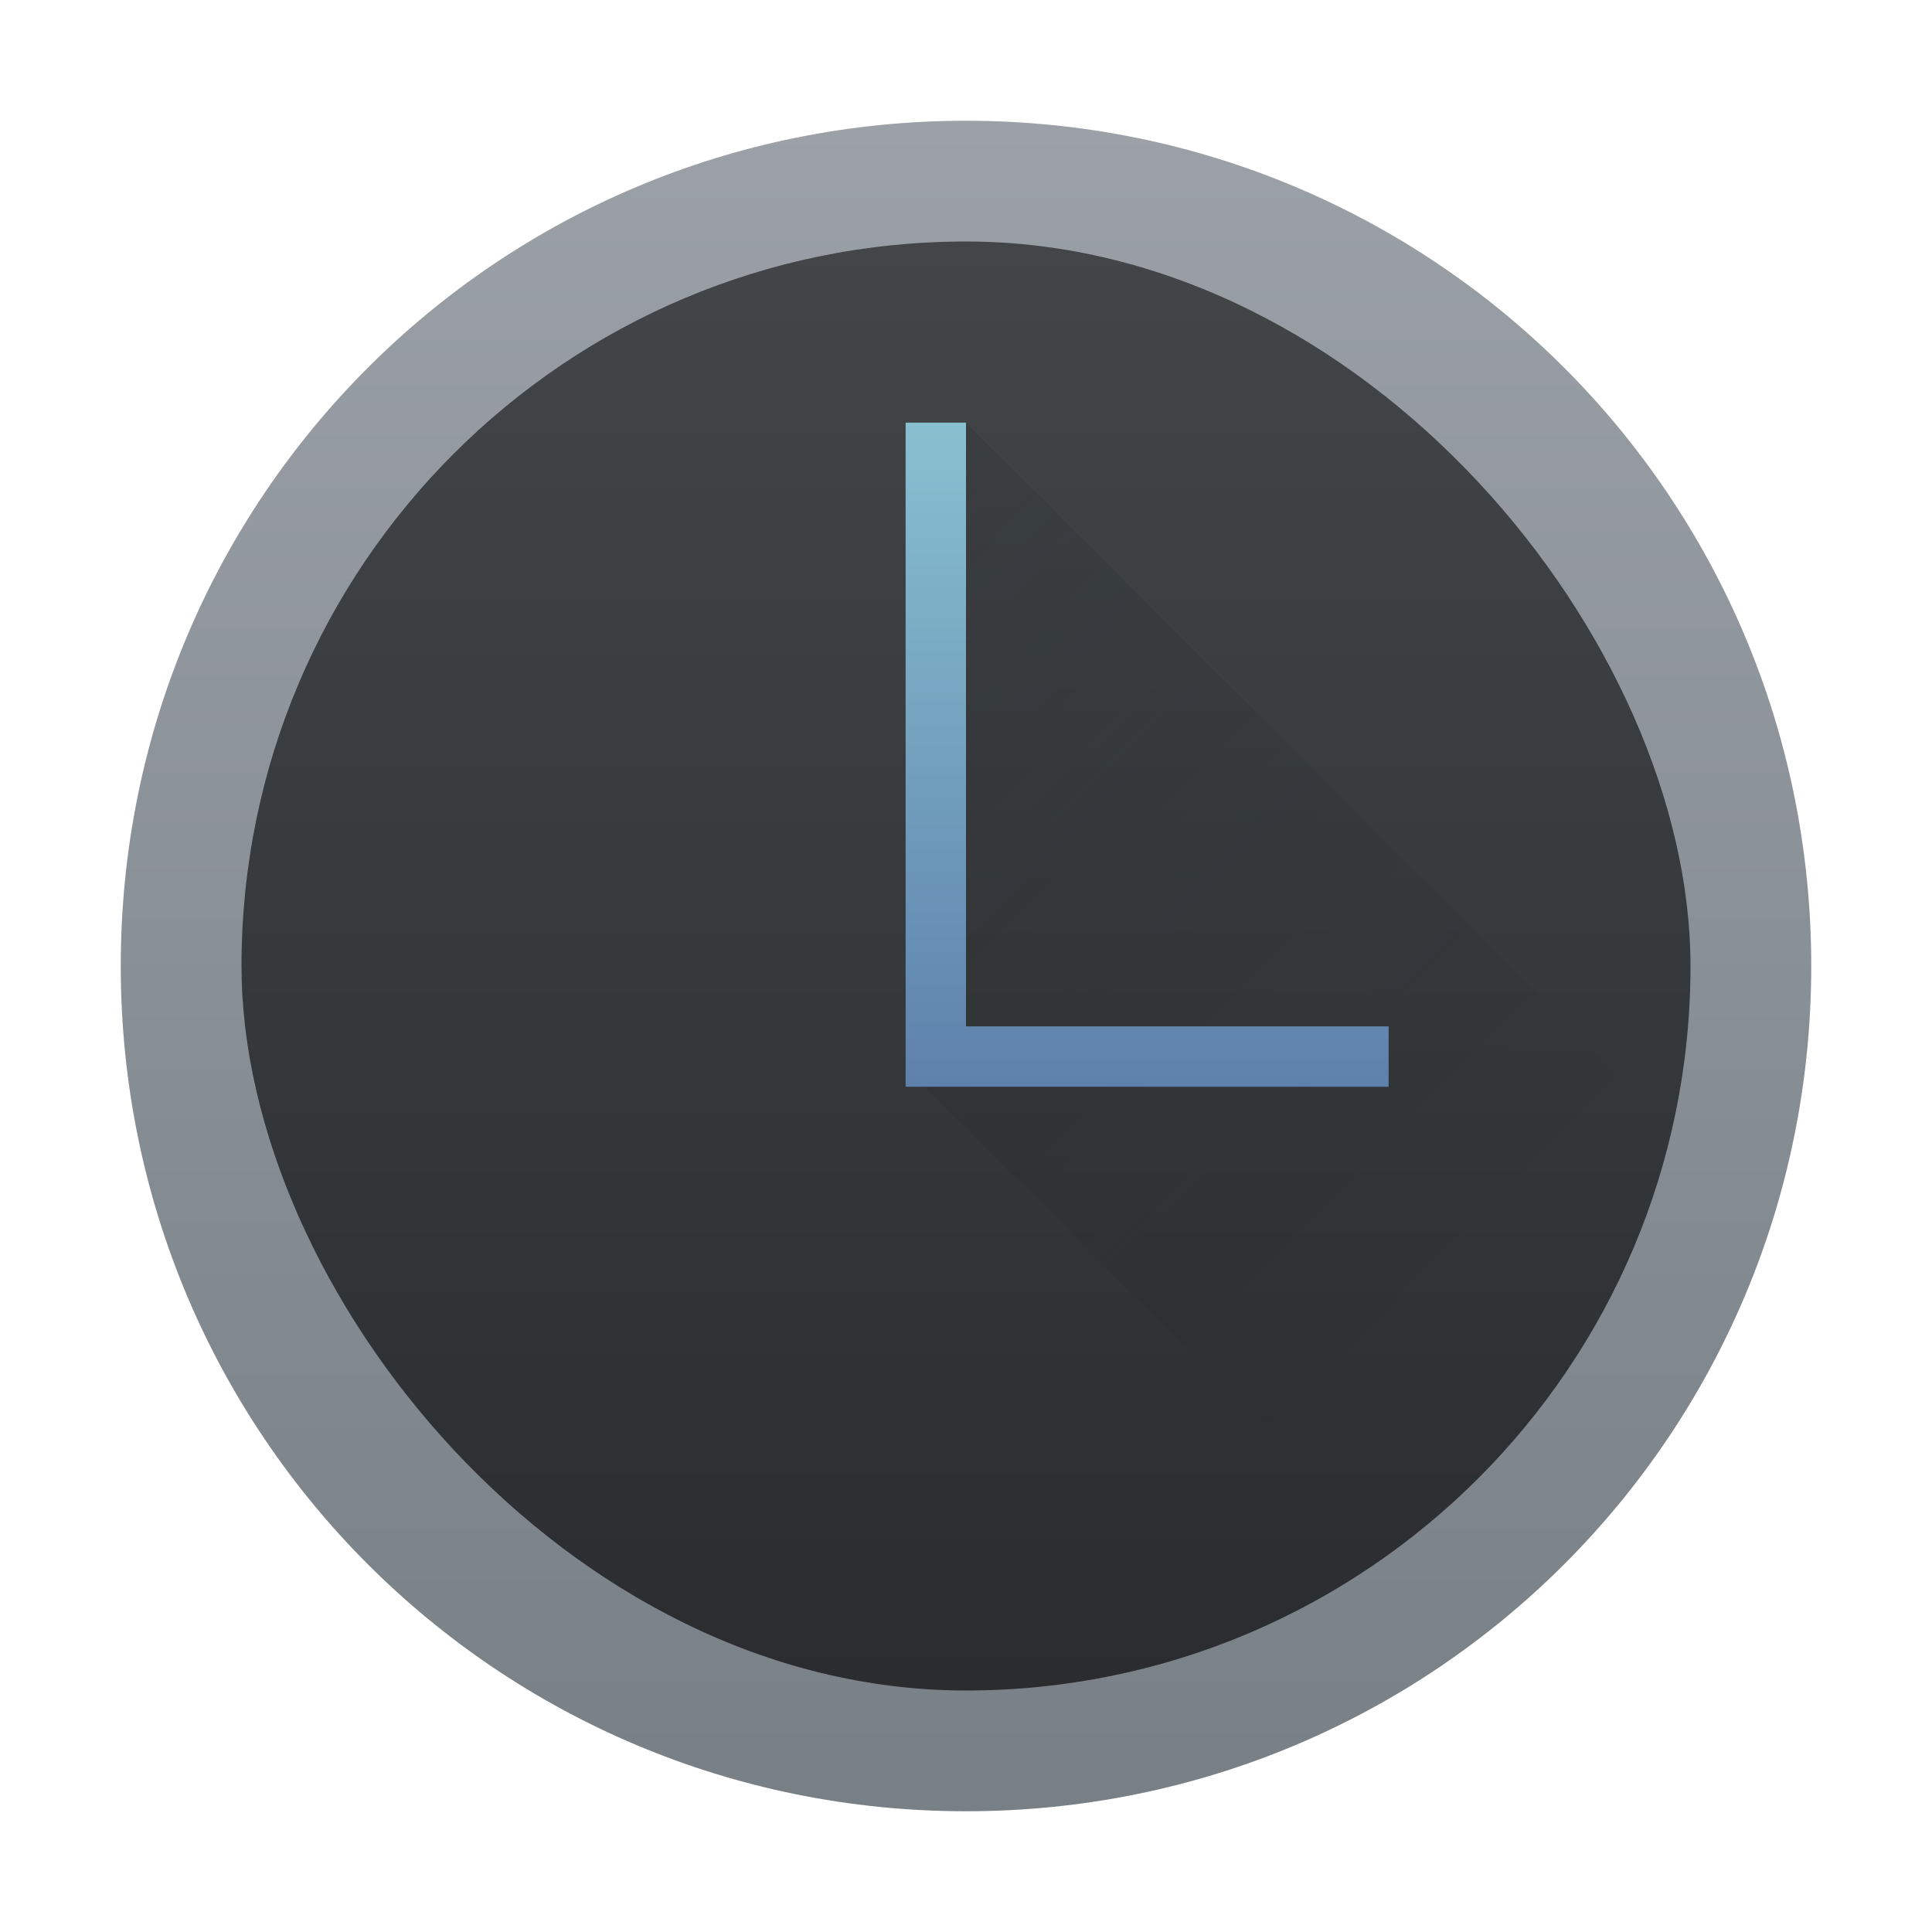 <svg height="32" width="32" xmlns="http://www.w3.org/2000/svg" xmlns:xlink="http://www.w3.org/1999/xlink"><linearGradient id="a" gradientTransform="matrix(.857 0 0 .857 57.223 75.969)" gradientUnits="userSpaceOnUse" x2="0" y1="545.798" y2="517.798"><stop offset="0" stop-color="#2a2c2f"/><stop offset="1" stop-color="#424649"/></linearGradient><linearGradient id="b" gradientUnits="userSpaceOnUse" x1="9" x2="23" y1="9" y2="23"><stop offset="0" stop-color="#292c2f"/><stop offset="1" stop-opacity="0"/></linearGradient><linearGradient id="c" gradientUnits="userSpaceOnUse" x2="0" y1="18" y2="7"><stop offset="0" stop-color="#5e81ac"/><stop offset="1" stop-color="#88c0d0"/></linearGradient><linearGradient id="d" gradientUnits="userSpaceOnUse" x1="16" x2="16" y1="30" y2="2"><stop offset="0" stop-color="#788085"/><stop offset="1" stop-color="#9ba1a6"/></linearGradient><g transform="translate(-384.571 -515.798)"><path d="m16 2c-7.756 0-14 6.244-14 14 0 7.756 6.244 14 14 14 7.756 0 14-6.244 14-14 0-7.756-6.244-14-14-14z" fill="url(#d)" stroke-width="1" transform="translate(384.571 515.798)"/><rect fill="url(#a)" height="24" rx="14" stroke-width=".857" width="24" x="388.571" y="519.798"/><path d="m15 7v10.691l9.283 9.283c2.277-1.671 4.019-4.011 4.951-6.74l-13.234-13.234z" fill="url(#b)" fill-rule="evenodd" opacity=".2" transform="translate(384.571 515.798)"/><path d="m15 7v10 1h8v-1h-7v-10z" fill="url(#c)" transform="translate(384.571 515.798)"/></g></svg>
